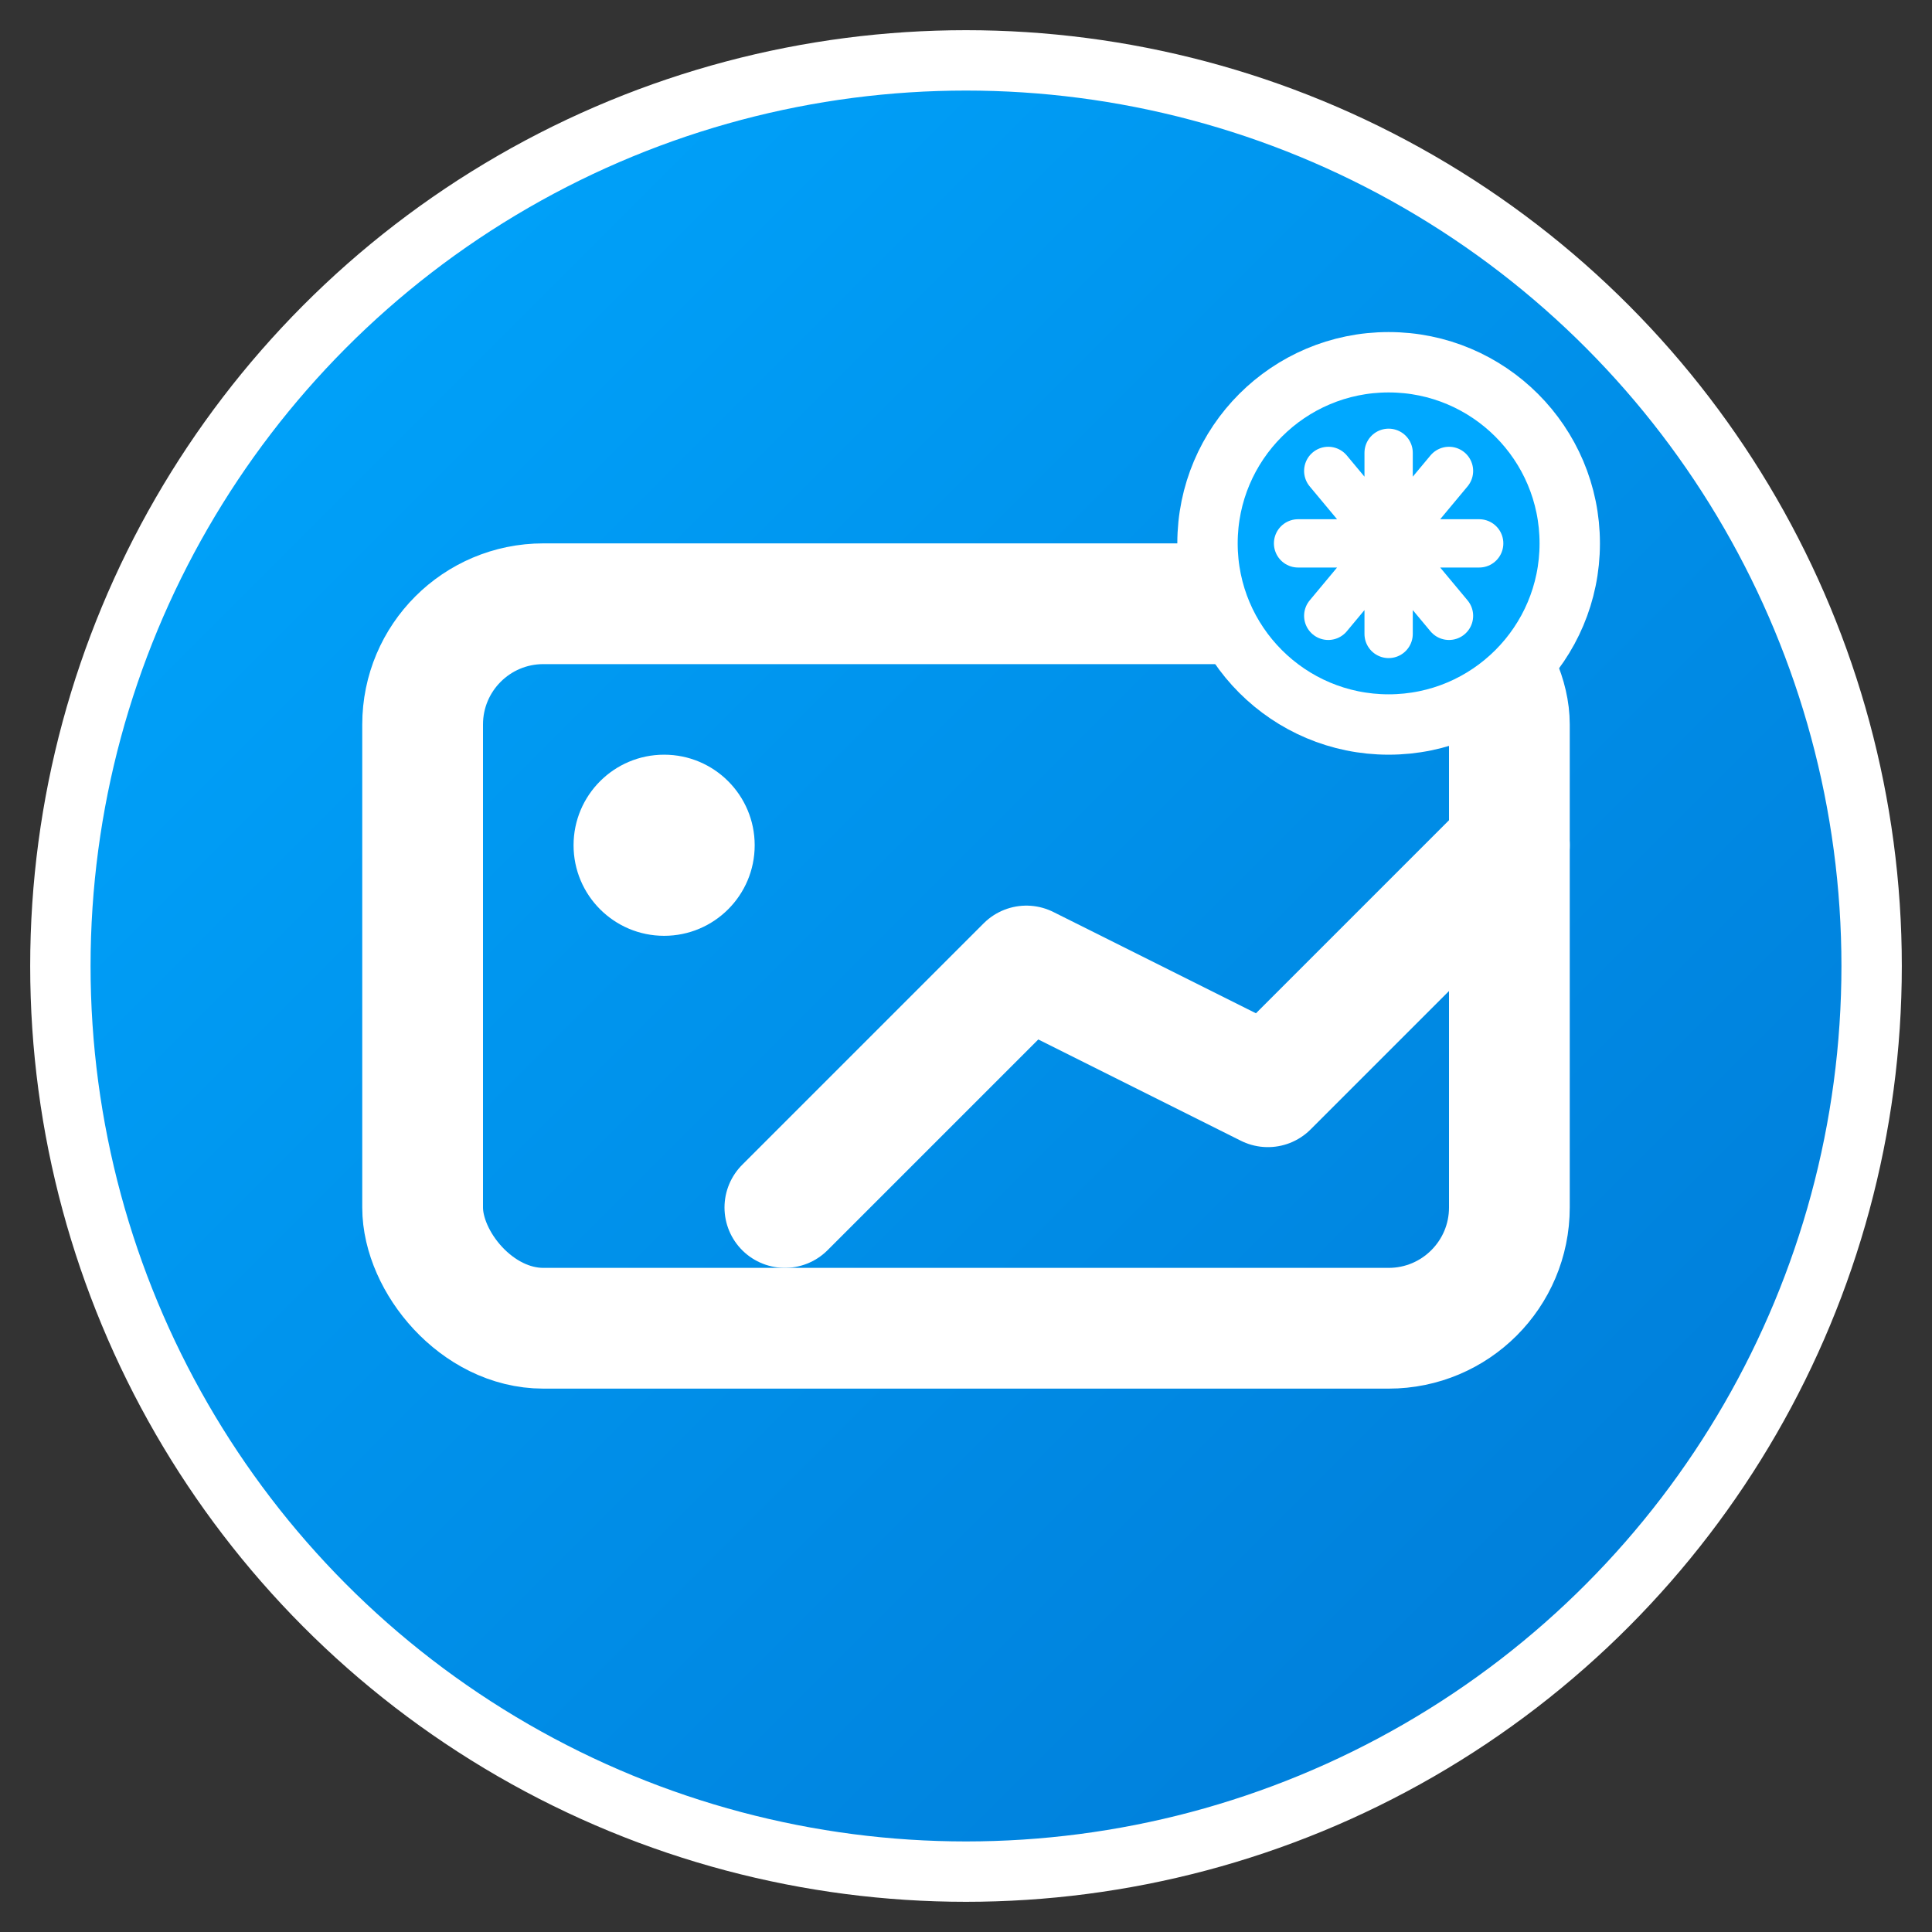<svg xmlns="http://www.w3.org/2000/svg" viewBox="0 0 32 32" width="32" height="32">
  <rect x="0" y="0" width="32" height="32" fill="#333333" stroke="none"/>
  <defs>
    <linearGradient id="gradient" x1="0%" y1="0%" x2="100%" y2="100%">
      <stop offset="0%" style="stop-color:#00a8ff;stop-opacity:1" />
      <stop offset="100%" style="stop-color:#0078d4;stop-opacity:1" />
    </linearGradient>
  </defs>
  
  <!-- Background circle -->
  <circle cx="16" cy="16" r="15" fill="url(#gradient)" stroke="#fff" stroke-width="1"/>
  
  <!-- Image/Photo icon -->
  <rect x="7" y="10" width="18" height="12" rx="2" fill="none" stroke="#fff" stroke-width="2"/>
  <circle cx="11" cy="14" r="1.5" fill="#fff"/>
  <path d="M13 20 L17 16 L21 18 L25 14" stroke="#fff" stroke-width="2" fill="none" stroke-linecap="round" stroke-linejoin="round"/>
  
  <!-- Tools indicator - small gear -->
  <circle cx="23" cy="9" r="3" fill="#00a8ff" stroke="#fff" stroke-width="1"/>
  <path d="M23 7.5 L23 10.5 M21.5 9 L24.5 9 M22 7.8 L24 10.2 M24 7.8 L22 10.2" stroke="#fff" stroke-width="0.8" stroke-linecap="round"/>
</svg>
